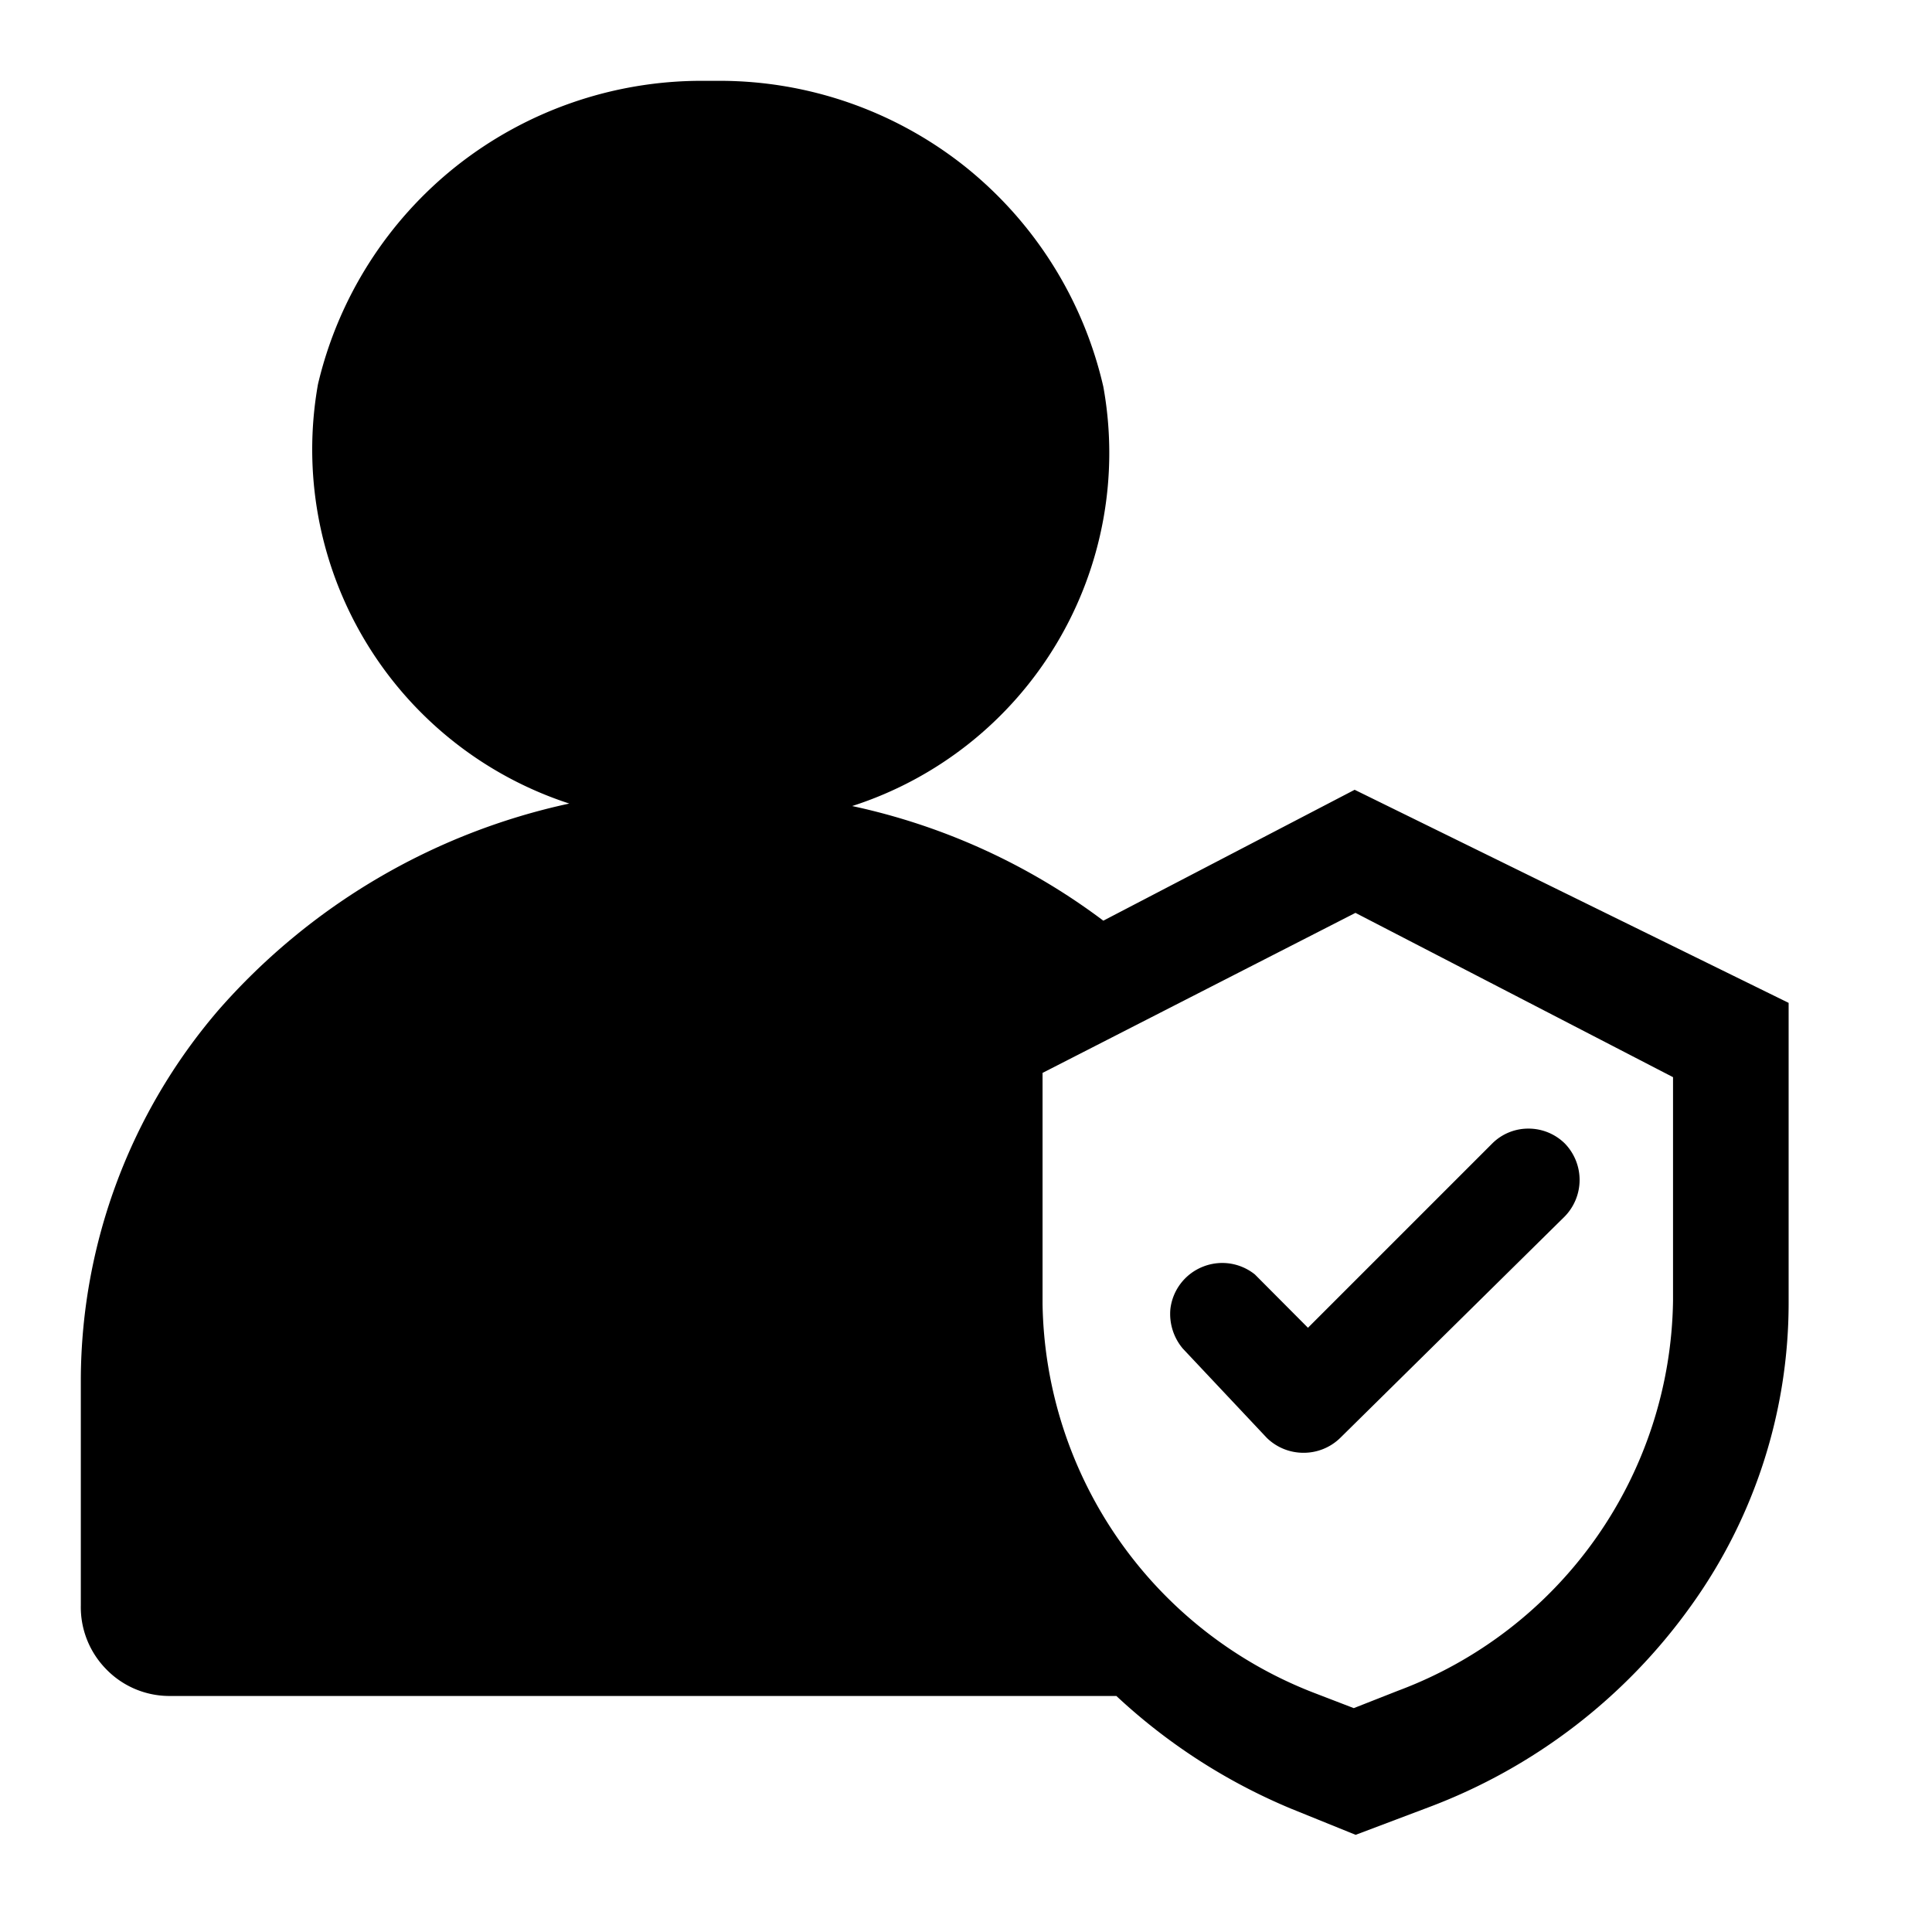 <svg id="Group_1" data-name="Group 1" xmlns="http://www.w3.org/2000/svg" width="24" height="24" viewBox="0 0 24 24">
    <path d="M0,0H24V24H0Z" fill="none" />
    <path d="M-12001.164,4085.791h0l-.8-.324a7.282,7.282,0,0,1-2.17-1.4h-11.773a1.094,1.094,0,0,1-.781-.338,1.1,1.1,0,0,1-.31-.79c0-.017,0-1.737,0-2.761v-.066a7.079,7.079,0,0,1,1.707-4.562,8.051,8.051,0,0,1,4.361-2.569,4.626,4.626,0,0,1-3.122-5.209,4.893,4.893,0,0,1,1.725-2.714,4.911,4.911,0,0,1,3.034-1.055h.236a4.9,4.9,0,0,1,3.043,1.065,4.906,4.906,0,0,1,1.718,2.735,4.611,4.611,0,0,1-.581,3.191,4.6,4.6,0,0,1-2.539,2.018,7.971,7.971,0,0,1,3.12,1.424l3.122-1.626,5.391,2.647v3.715a6.446,6.446,0,0,1-1.215,3.778,7.051,7.051,0,0,1-3.258,2.5l-.906.342Zm0-11.452-3.887,1.988v2.873a5.269,5.269,0,0,0,3.385,4.833l.481.185.549-.216a5.25,5.25,0,0,0,3.417-4.843v-2.779Zm-.646,6.707a.65.65,0,0,1-.455-.185l-1.045-1.111a.668.668,0,0,1-.153-.491.646.646,0,0,1,.4-.523.651.651,0,0,1,.245-.048.648.648,0,0,1,.405.143l.659.662,2.291-2.291a.633.633,0,0,1,.447-.183.642.642,0,0,1,.451.183.65.65,0,0,1,0,.909l-2.789,2.751A.649.649,0,0,1-12001.81,4081.046Z" transform="translate(12018.002 -4062.999)" fill="currentColor" />
</svg>